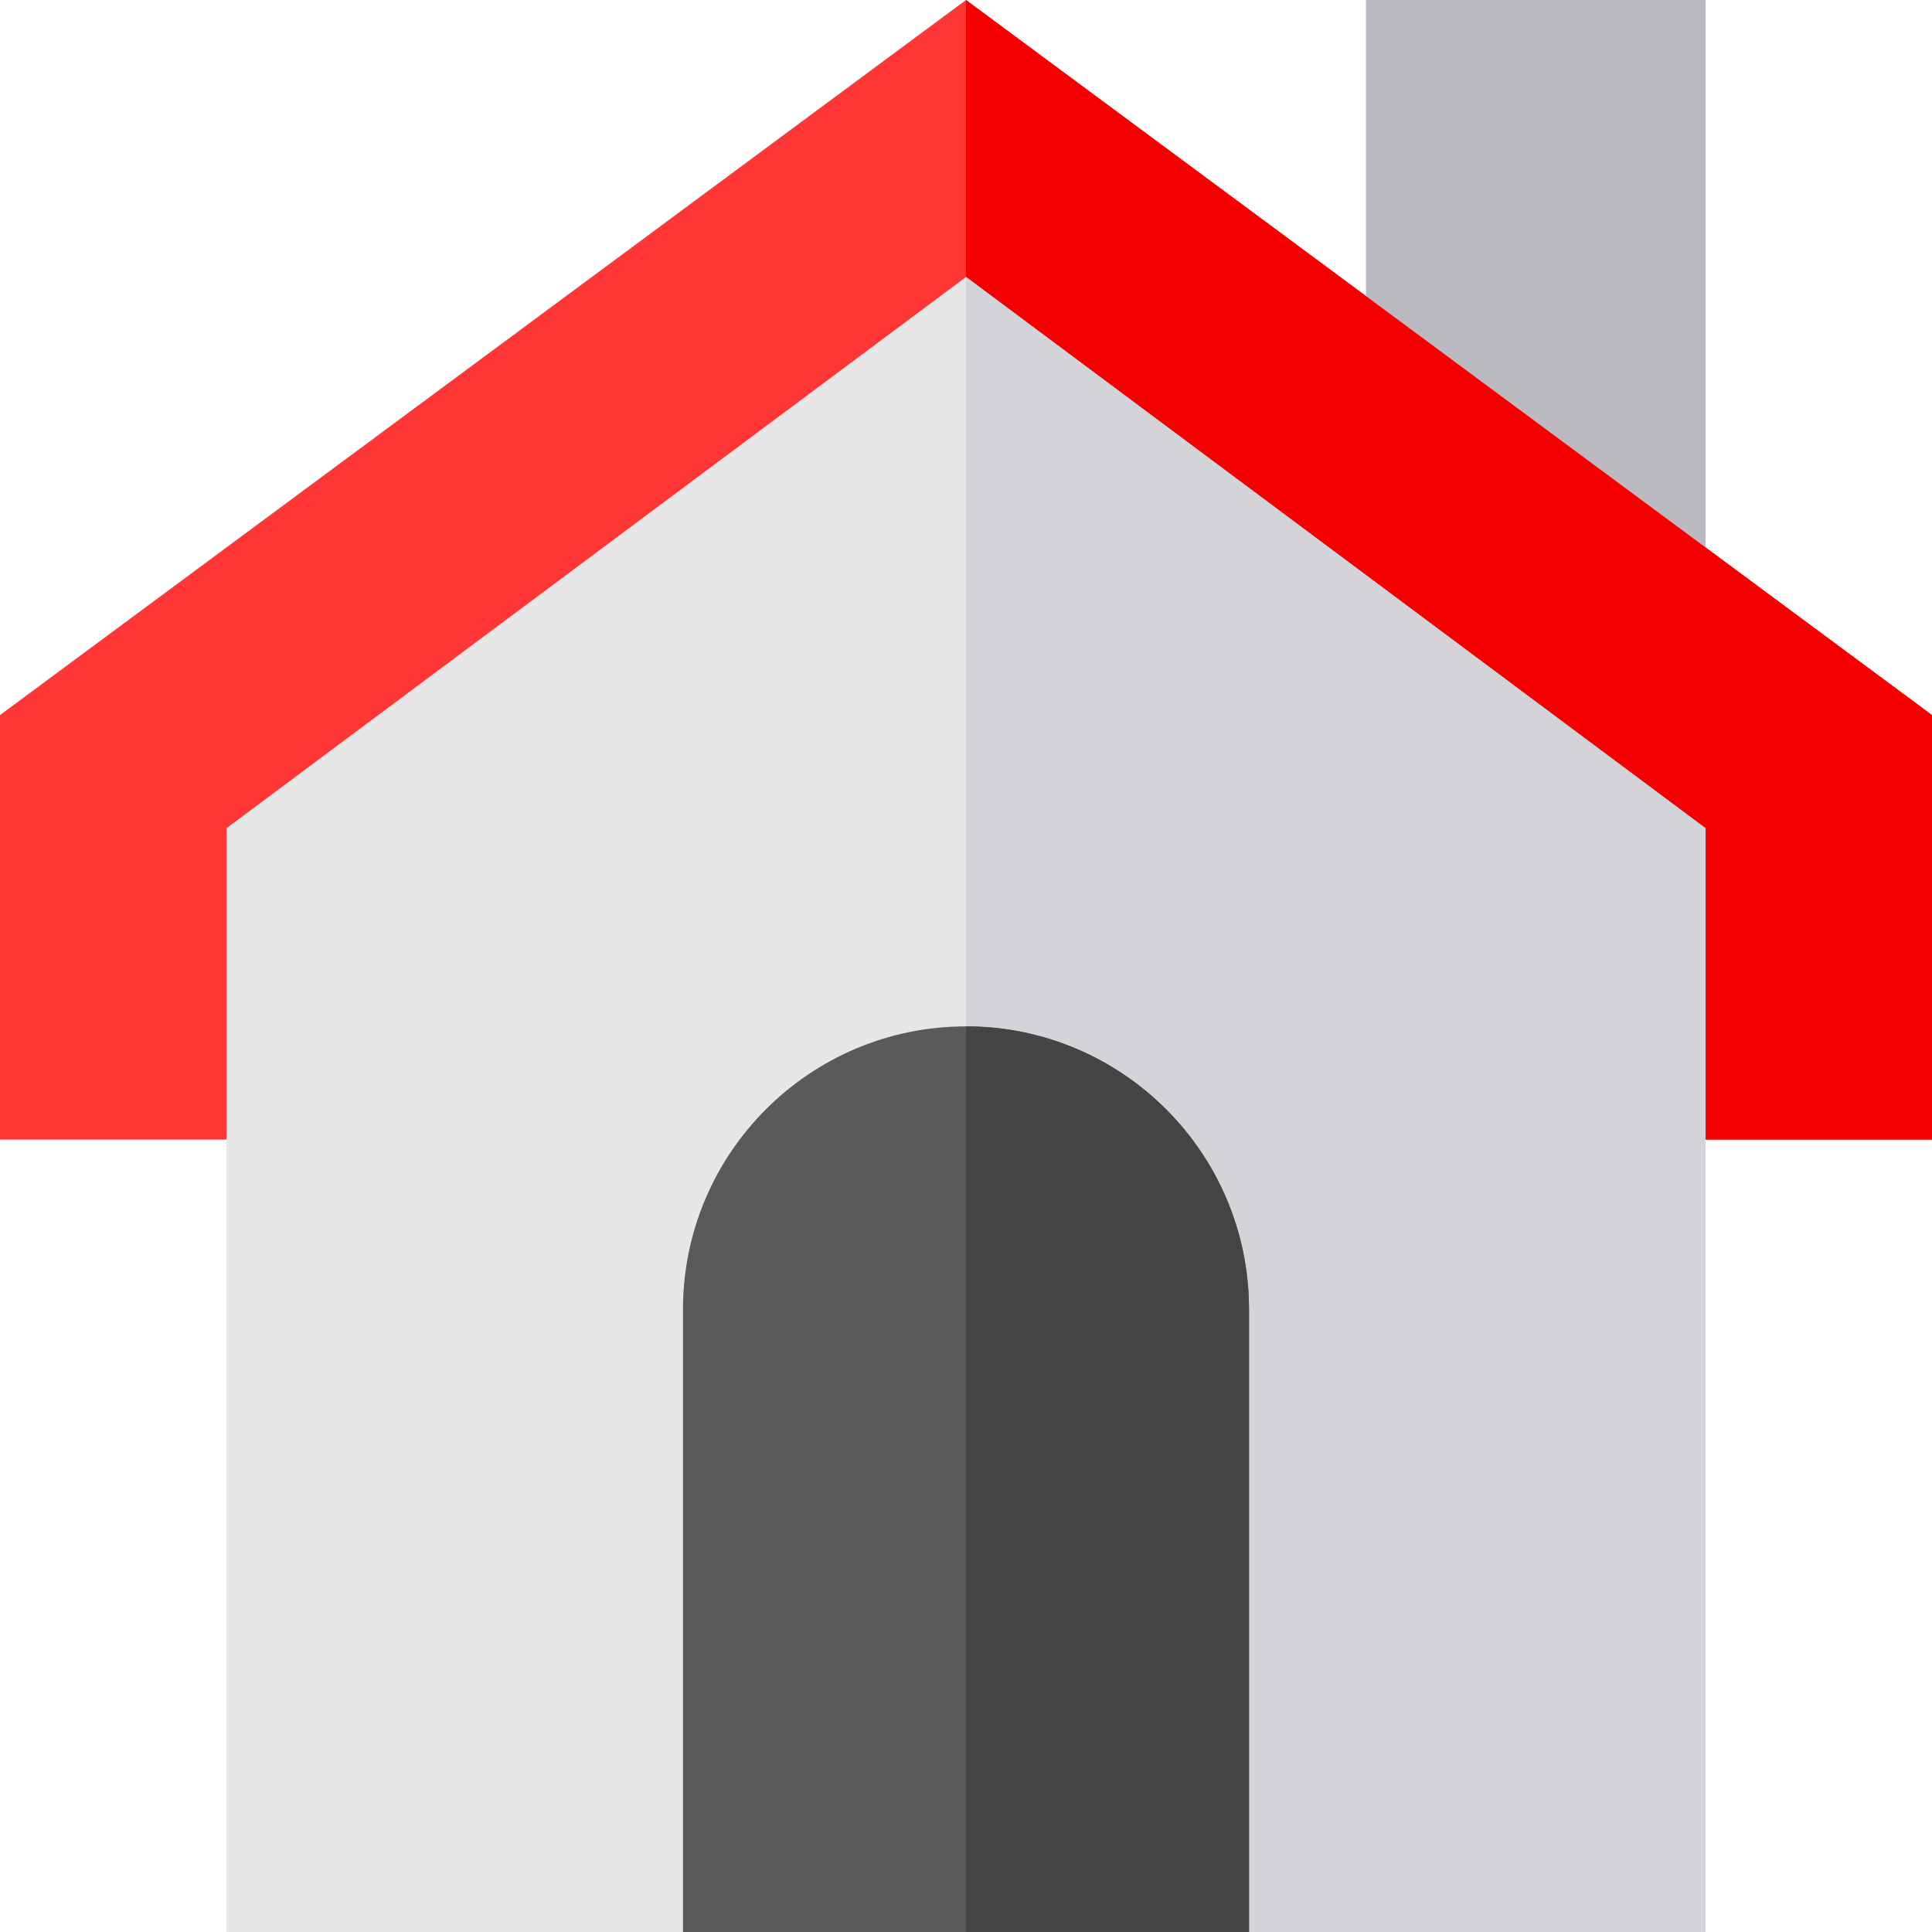 <?xml version="1.0" encoding="iso-8859-1"?>
<!-- Generator: Adobe Illustrator 19.0.0, SVG Export Plug-In . SVG Version: 6.00 Build 0)  -->
<svg version="1.1" id="Capa_1" xmlns="http://www.w3.org/2000/svg" xmlns:xlink="http://www.w3.org/1999/xlink" x="0px" y="0px"
	 viewBox="0 0 512 512" style="enable-background:new 0 0 512 512;" xml:space="preserve">
<path style="fill:#FF3636;" d="M512,189.5V302H270.399c0,0-3.6,0-14.399,0H0V189.5L256,0L512,189.5z"/>
<polygon style="fill:#BABAC0;" points="362,0 362,107 452,182 452,0 "/>
<path style="fill:#F40000;" d="M512,189.5V302H270.399c0,0-3.6,0-14.399,0V0L512,189.5z"/>
<path style="fill:#E7E7E7;" d="M256,73.4L60,219.5V512h392V219.5L256,73.4z"/>
<polygon style="fill:#D3D3D8;" points="452,219.5 452,512 256,512 256,73.4 "/>
<path style="fill:#5A5A5A;" d="M256,272c-41.4,0-75,33.6-75,75v165h150V347C331,305.6,297.4,272,256,272z"/>
<path style="fill:#444444;" d="M331,347v165h-75V272C297.4,272,331,305.6,331,347z"/>
<g>
</g>
<g>
</g>
<g>
</g>
<g>
</g>
<g>
</g>
<g>
</g>
<g>
</g>
<g>
</g>
<g>
</g>
<g>
</g>
<g>
</g>
<g>
</g>
<g>
</g>
<g>
</g>
<g>
</g>
</svg>
